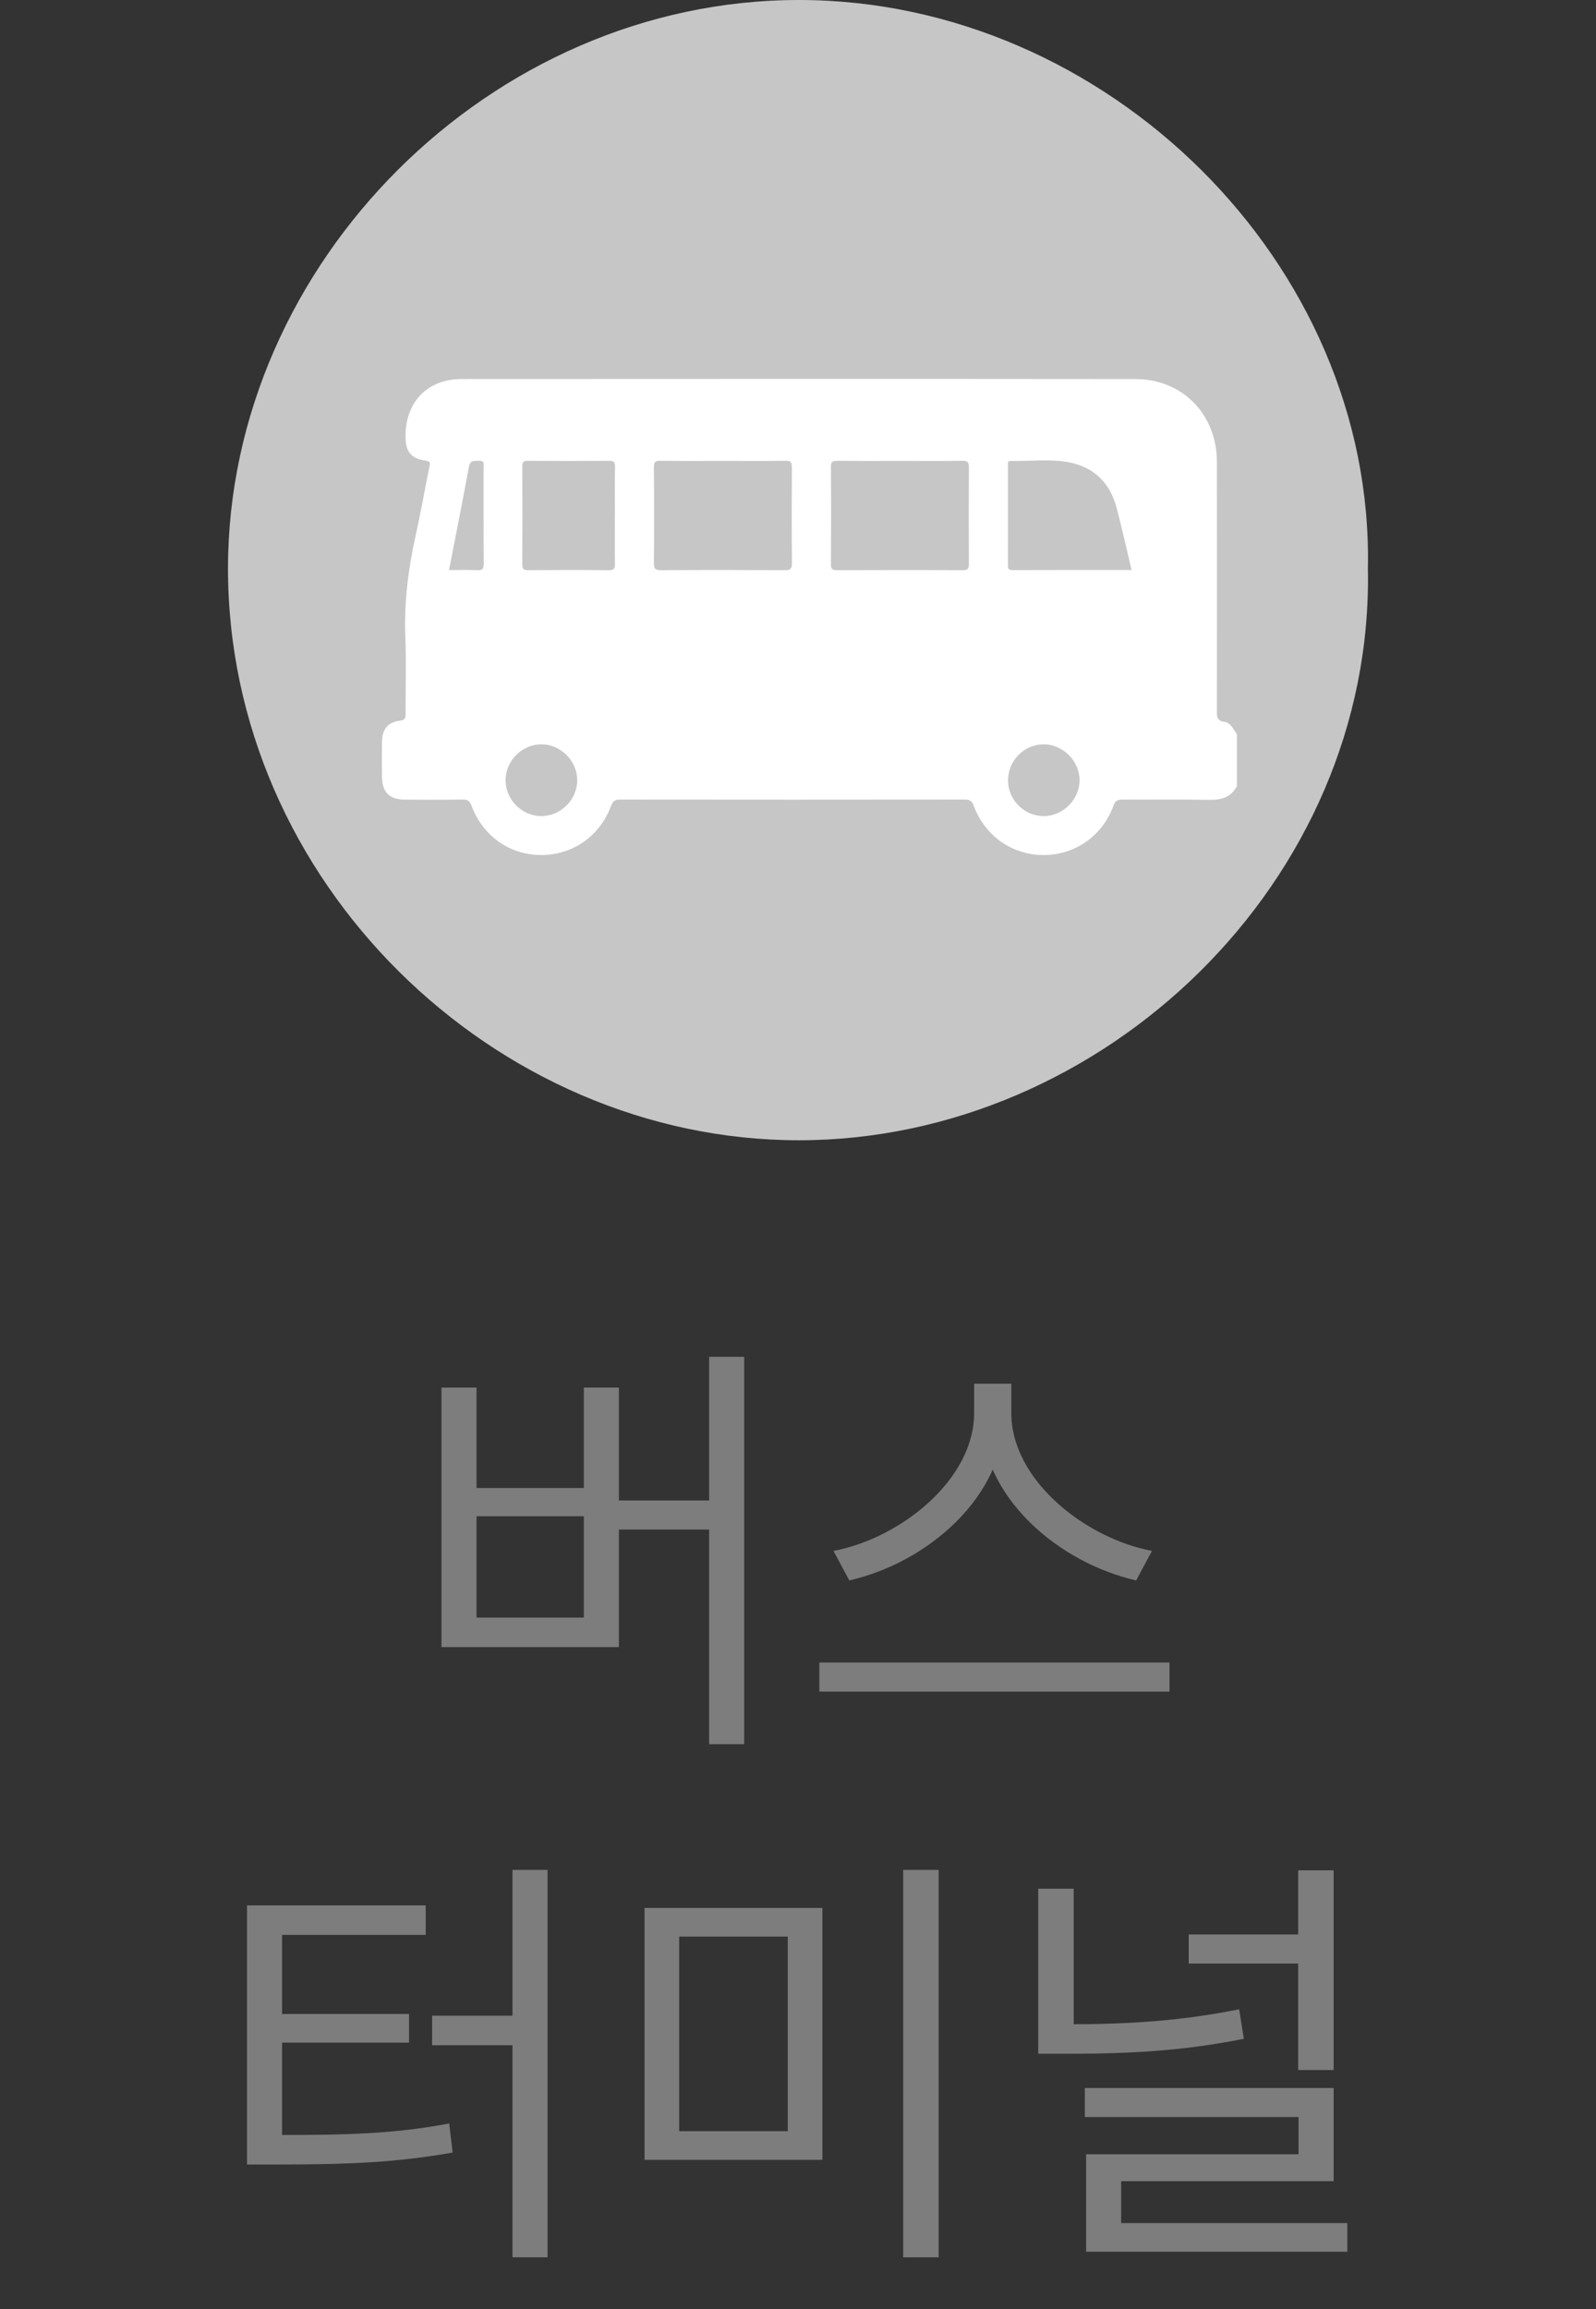 <svg width="56" height="81" viewBox="0 0 56 81" fill="none" xmlns="http://www.w3.org/2000/svg">
<rect x="0" y="0" width="56" height="81" fill="#333333" stroke="none"/>
<path d="M24.881 47.595V61.185H26.111V47.595H24.881ZM21.296 52.635V53.655H25.241V52.635H21.296ZM15.491 48.675V57.78H21.716V48.675H20.486V52.2H16.721V48.675H15.491ZM16.721 53.19H20.486V56.745H16.721V53.19ZM34.18 48.54V49.575C34.18 51.885 31.63 53.955 29.245 54.405L29.8 55.44C32.515 54.825 35.26 52.53 35.26 49.575V48.54H34.18ZM34.405 48.54V49.575C34.405 52.545 37.165 54.825 39.865 55.44L40.42 54.405C38.05 53.955 35.485 51.9 35.485 49.575V48.54H34.405ZM28.75 58.32V59.34H41.035V58.32H28.75ZM17.982 65.595V79.185H19.212V65.595H17.982ZM15.162 70.71V71.745H18.162V70.71H15.162ZM8.667 74.895V75.93H9.702C12.282 75.93 13.932 75.855 15.882 75.51L15.762 74.49C13.857 74.85 12.252 74.895 9.702 74.895H8.667ZM8.667 66.84V75.255H9.897V67.875H14.937V66.84H8.667ZM9.582 70.65V71.655H14.352V70.65H9.582ZM22.616 66.93V75.765H28.856V66.93H22.616ZM27.641 67.935V74.76H23.831V67.935H27.641ZM31.691 65.595V79.185H32.936V65.595H31.691ZM36.429 66.255V71.685H37.674V66.255H36.429ZM36.429 71.01V72.045H37.479C39.684 72.045 41.544 71.94 43.644 71.52L43.479 70.485C41.454 70.89 39.639 71.01 37.479 71.01H36.429ZM41.709 67.86V68.88H45.849V67.86H41.709ZM45.549 65.61V72.615H46.794V65.61H45.549ZM38.064 73.245V74.265H45.564V75.57H38.109V78.525H39.339V76.515H46.794V73.245H38.064ZM38.109 77.985V78.99H47.274V77.985H38.109Z" fill="#7D7D7D"/>
<path d="M47.996 19.943C48.212 30.928 38.697 40 28.03 40C17.354 40.001 7.975 30.927 8 19.899C8.024 9.242 17.211 -0.007 28.045 3.98633e-06C38.82 0.007 48.216 9.23 47.996 19.943Z" fill="#C6C6C6"/>
<path d="M43.4 27.574C43.194 27.974 42.853 28.066 42.429 28.058C41.414 28.039 40.398 28.056 39.383 28.048C39.21 28.047 39.13 28.097 39.069 28.263C38.683 29.32 37.737 29.986 36.634 29.994C35.527 30.002 34.562 29.333 34.166 28.264C34.104 28.096 34.027 28.048 33.854 28.048C29.822 28.053 25.79 28.053 21.758 28.048C21.584 28.048 21.504 28.099 21.443 28.264C21.054 29.322 20.112 29.986 19.008 29.994C17.898 30.002 16.944 29.337 16.544 28.262C16.482 28.094 16.4 28.045 16.228 28.048C15.555 28.058 14.881 28.055 14.207 28.051C13.66 28.048 13.406 27.788 13.402 27.238C13.399 26.837 13.397 26.436 13.402 26.035C13.409 25.579 13.604 25.335 14.045 25.278C14.231 25.254 14.231 25.165 14.231 25.028C14.228 24.138 14.258 23.246 14.222 22.358C14.174 21.146 14.323 19.963 14.585 18.785C14.763 17.984 14.902 17.176 15.067 16.373C15.096 16.233 15.102 16.181 14.926 16.157C14.419 16.085 14.233 15.845 14.229 15.322C14.218 14.11 14.993 13.297 16.197 13.296C24.075 13.292 31.954 13.289 39.832 13.297C41.494 13.299 42.696 14.534 42.698 16.204C42.702 19.108 42.7 22.014 42.698 24.919C42.698 25.12 42.682 25.283 42.965 25.322C43.183 25.351 43.276 25.585 43.399 25.754V27.574H43.4ZM25.367 16.168C24.636 16.168 23.904 16.174 23.173 16.164C22.998 16.162 22.943 16.201 22.944 16.386C22.953 17.509 22.953 18.633 22.944 19.757C22.943 19.941 22.981 20.003 23.18 20.002C24.633 19.993 26.086 19.994 27.539 20.001C27.721 20.001 27.789 19.966 27.787 19.765C27.777 18.642 27.778 17.517 27.786 16.394C27.787 16.218 27.745 16.161 27.561 16.164C26.83 16.175 26.098 16.168 25.367 16.168V16.168ZM31.576 16.168C30.845 16.168 30.113 16.174 29.382 16.164C29.206 16.162 29.152 16.202 29.154 16.387C29.163 17.52 29.162 18.654 29.155 19.788C29.155 19.949 29.192 20.002 29.362 20.002C30.835 19.995 32.307 19.994 33.78 20.003C33.977 20.004 33.997 19.929 33.996 19.765C33.99 18.64 33.989 17.517 33.996 16.393C33.997 16.215 33.952 16.161 33.77 16.164C33.039 16.175 32.307 16.168 31.576 16.168V16.168ZM39.705 19.997C39.525 19.246 39.368 18.531 39.183 17.825C38.958 16.967 38.411 16.401 37.54 16.224C36.859 16.085 36.159 16.187 35.468 16.168C35.339 16.164 35.369 16.263 35.369 16.334C35.368 17.497 35.369 18.66 35.366 19.824C35.366 19.938 35.381 19.999 35.521 19.999C36.906 19.994 38.291 19.996 39.704 19.996L39.705 19.997ZM21.575 18.063C21.575 17.496 21.57 16.929 21.578 16.363C21.58 16.209 21.533 16.164 21.38 16.165C20.424 16.171 19.468 16.172 18.512 16.165C18.343 16.164 18.326 16.236 18.327 16.374C18.331 17.517 18.332 18.662 18.326 19.805C18.326 19.96 18.371 20.002 18.523 20.001C19.469 19.995 20.415 19.991 21.361 20.003C21.559 20.005 21.58 19.929 21.577 19.765C21.569 19.198 21.574 18.631 21.574 18.064L21.575 18.063ZM35.369 27.378C35.373 28.065 35.935 28.627 36.62 28.628C37.296 28.628 37.871 28.057 37.879 27.378C37.886 26.696 37.287 26.1 36.605 26.111C35.921 26.122 35.366 26.691 35.37 27.378L35.369 27.378ZM18.991 28.628C19.677 28.631 20.259 28.047 20.253 27.36C20.247 26.687 19.671 26.113 19 26.11C18.326 26.108 17.751 26.674 17.74 27.351C17.729 28.042 18.301 28.625 18.991 28.628V28.628ZM15.755 19.998C16.105 19.998 16.427 19.987 16.747 20.002C16.93 20.011 16.975 19.952 16.973 19.773C16.965 18.649 16.969 17.526 16.968 16.403C16.968 16.296 17.015 16.154 16.815 16.166C16.656 16.175 16.499 16.122 16.453 16.375C16.233 17.573 15.994 18.768 15.755 19.998Z" fill="white"/>
</svg>
